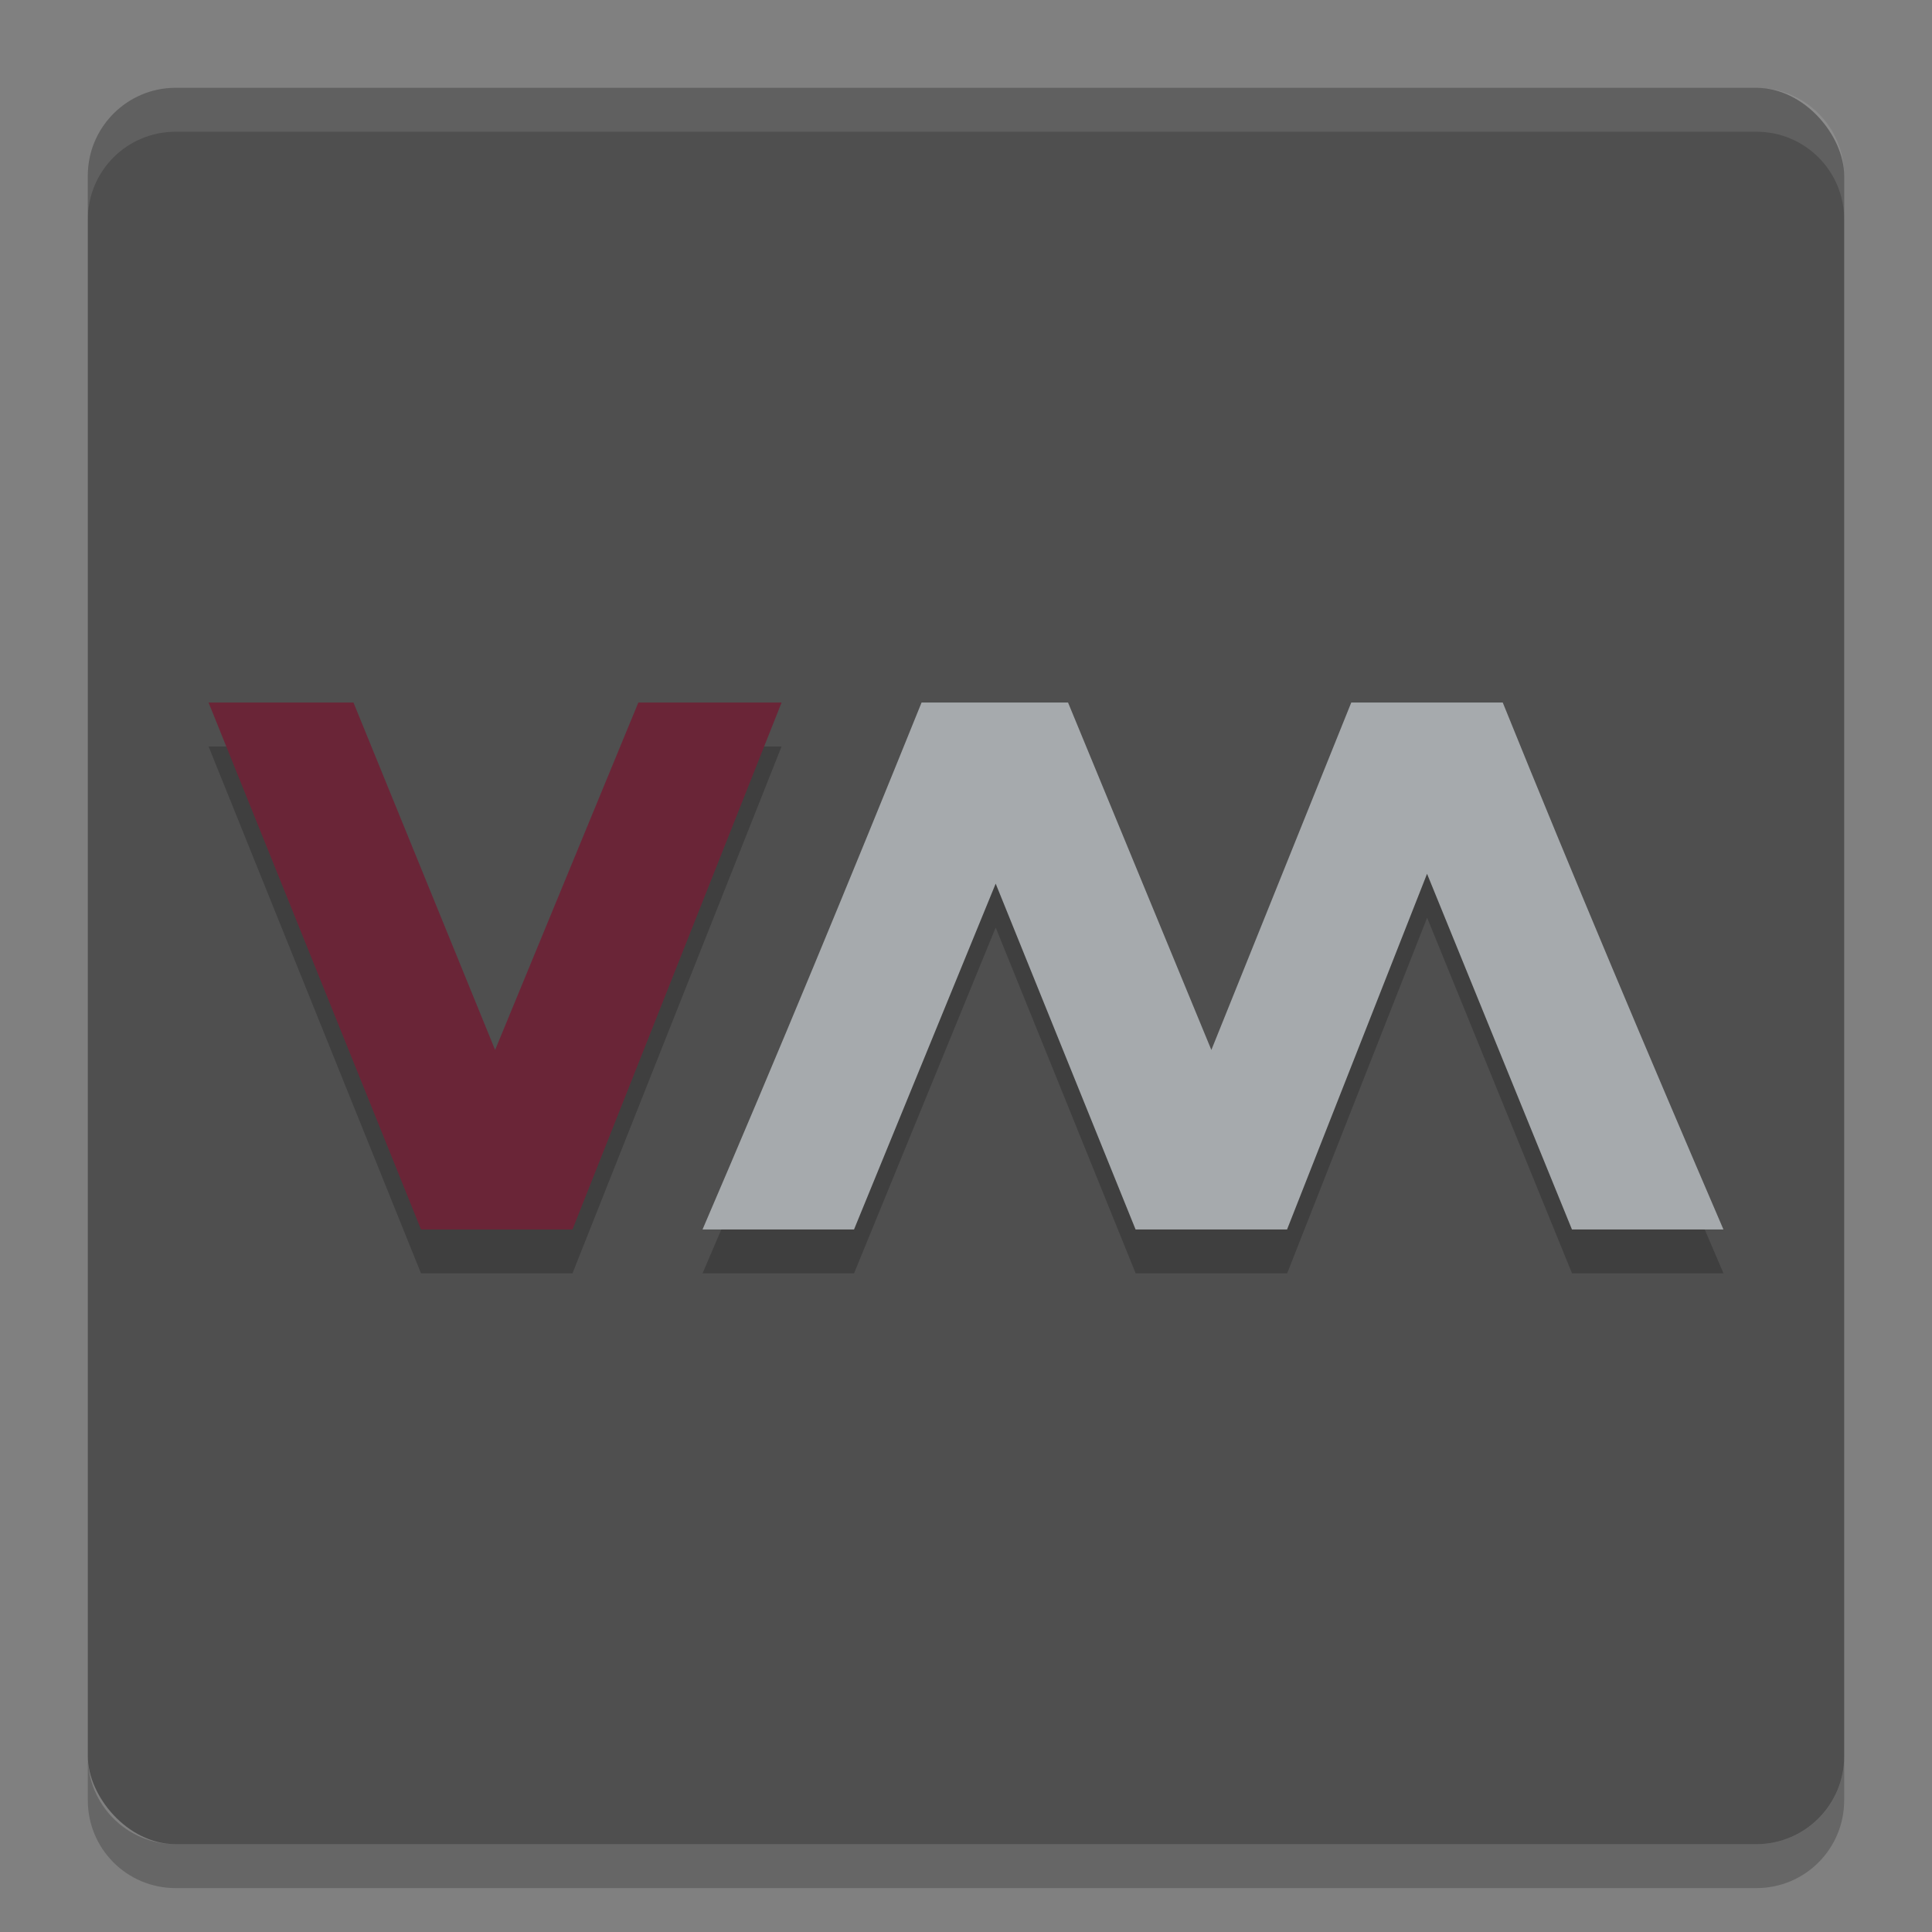 <svg xmlns="http://www.w3.org/2000/svg" width="22" height="22" version="1">
 <rect width="100%" height="100%" fill="#808080" stroke="none"/>
 <rect style="fill:#4f4f4f" width="20" height="20" x="1" y="1" rx="1" ry="1"/>
 <path style="opacity:0.1;fill:#ffffff" d="M 2,1 C 1.446,1 1,1.446 1,2 v 0.5 c 0,-0.554 0.446,-1 1,-1 h 18 c 0.554,0 1,0.446 1,1 V 2 C 21,1.446 20.554,1 20,1 Z"/>
 <path style="opacity:0.2" d="m 2,21.5 c -0.554,0 -1,-0.446 -1,-1 V 20 c 0,0.554 0.446,1 1,1 h 18 c 0.554,0 1,-0.446 1,-1 v 0.5 c 0,0.554 -0.446,1 -1,1 z"/>
 <path style="opacity:0.2" d="m 2.375,8.5 2.419,6 h 1.725 l 2.381,-6 H 7.269 L 5.638,12.456 4.025,8.5 h -1.65 z"/>
 <path style="fill:#6a2537" d="m 2.375,8 2.419,6 h 1.725 L 8.9,8 H 7.269 L 5.638,11.956 4.025,8 h -1.65 z"/>
 <path style="opacity:0.2" d="m 10.494,8.5 c -0.812,2.01 -1.638,4.008 -2.494,6 h 1.725 l 1.613,-3.938 1.594,3.938 h 1.725 l 1.594,-4.05 1.65,4.05 h 1.725 c -0.856,-1.992 -1.7,-3.99 -2.513,-6 h -1.725 l -1.594,3.956 -1.631,-3.956 h -1.669 z"/>
 <path style="fill:#a6aaad" d="m 10.494,8 c -0.812,2.01 -1.638,4.008 -2.494,6 h 1.725 L 11.338,10.062 12.931,14 h 1.725 l 1.594,-4.05 1.65,4.05 h 1.725 c -0.856,-1.992 -1.7,-3.99 -2.513,-6 h -1.725 L 13.794,11.956 12.162,8 h -1.668 z"/>
</svg>
